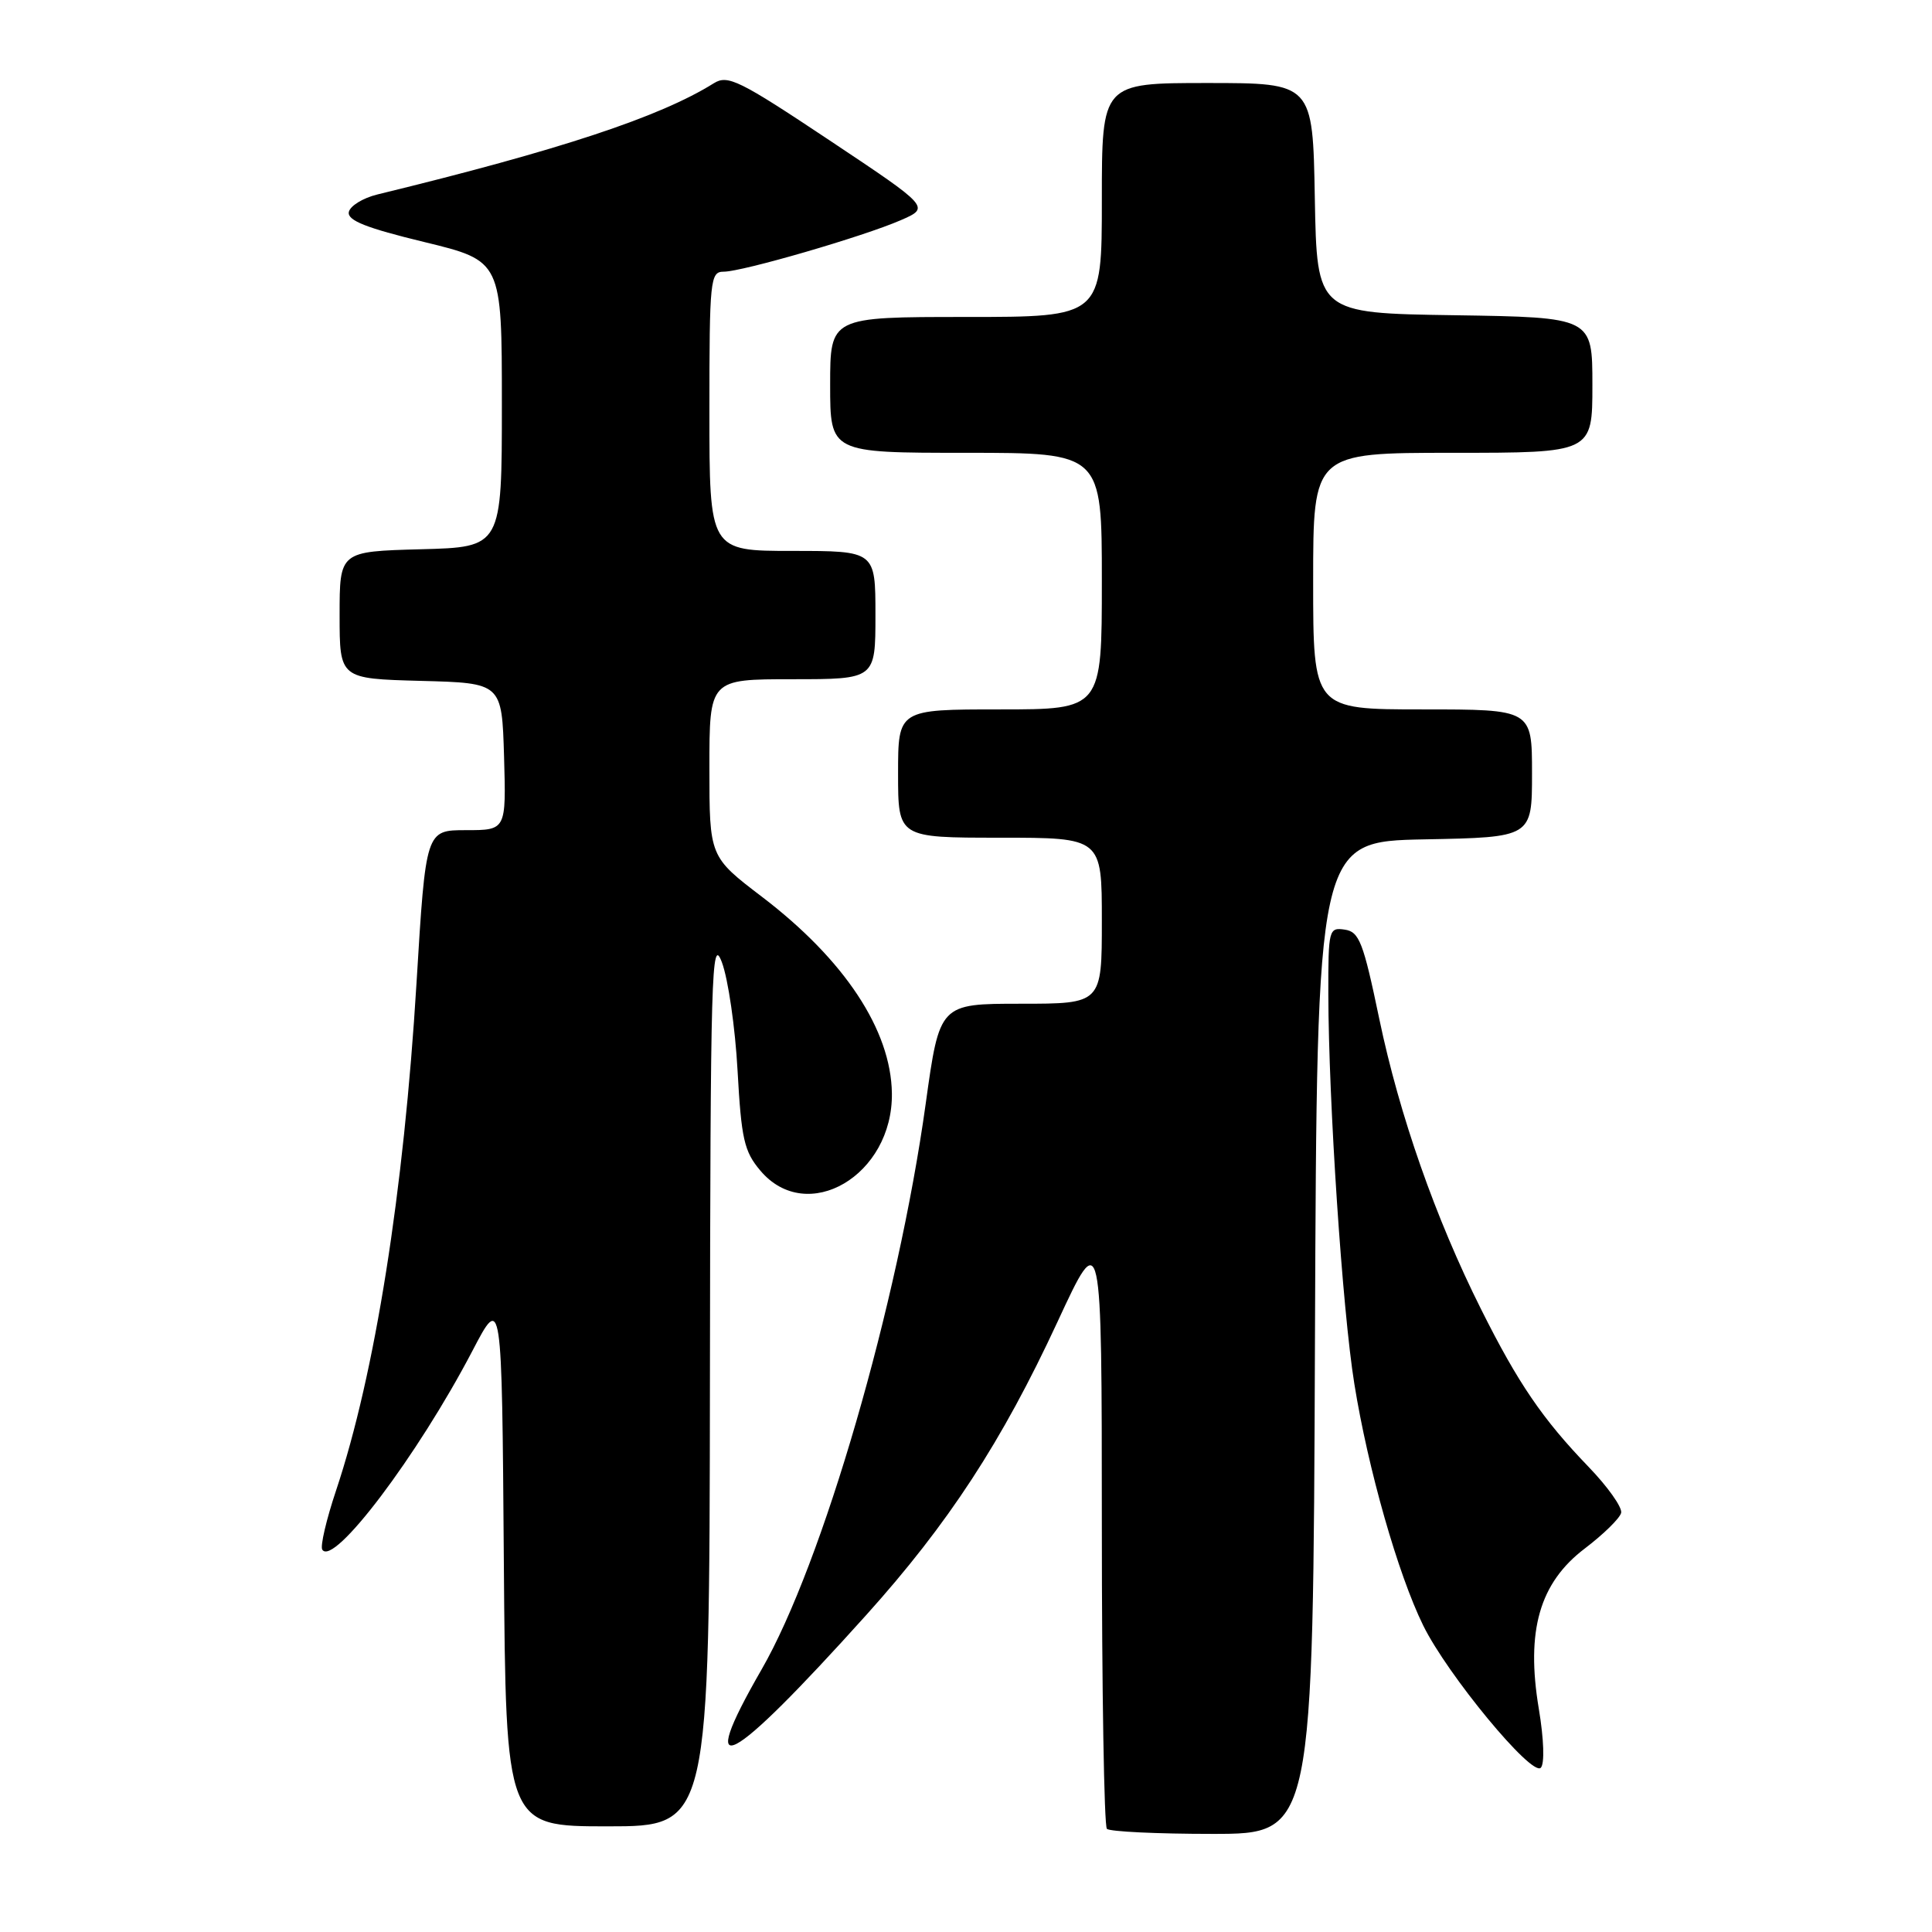 <?xml version="1.0" encoding="UTF-8" standalone="no"?>
<!DOCTYPE svg PUBLIC "-//W3C//DTD SVG 1.1//EN" "http://www.w3.org/Graphics/SVG/1.1/DTD/svg11.dtd" >
<svg xmlns="http://www.w3.org/2000/svg" xmlns:xlink="http://www.w3.org/1999/xlink" version="1.1" viewBox="0 0 256 256">
 <g >
 <path fill="currentColor"
d=" M 174.24 177.25 C 174.50 111.50 174.50 111.50 188.75 111.22 C 203.00 110.95 203.00 110.95 203.00 102.47 C 203.00 94.00 203.00 94.00 188.50 94.00 C 174.00 94.00 174.00 94.00 174.00 77.00 C 174.00 60.00 174.00 60.00 192.50 60.00 C 211.00 60.00 211.00 60.00 211.00 51.02 C 211.00 42.05 211.00 42.05 192.75 41.77 C 174.50 41.50 174.50 41.50 174.22 26.25 C 173.95 11.00 173.95 11.00 159.97 11.00 C 146.00 11.00 146.00 11.00 146.00 26.50 C 146.00 42.00 146.00 42.00 128.00 42.00 C 110.00 42.00 110.00 42.00 110.00 51.00 C 110.00 60.00 110.00 60.00 128.00 60.00 C 146.00 60.00 146.00 60.00 146.00 77.00 C 146.00 94.00 146.00 94.00 132.50 94.00 C 119.00 94.00 119.00 94.00 119.00 102.50 C 119.00 111.00 119.00 111.00 132.50 111.00 C 146.00 111.00 146.00 111.00 146.00 122.00 C 146.00 133.00 146.00 133.00 135.25 133.00 C 124.50 133.00 124.50 133.00 122.66 146.25 C 118.98 172.79 109.00 207.19 100.90 221.24 C 92.01 236.68 96.46 234.36 114.78 214.00 C 125.67 201.89 132.76 191.04 140.13 175.14 C 145.99 162.50 145.99 162.50 146.00 202.08 C 146.00 223.85 146.30 241.97 146.67 242.33 C 147.03 242.70 153.33 243.00 160.66 243.00 C 173.99 243.00 173.99 243.00 174.24 177.25 Z  M 94.07 182.75 C 94.13 128.77 94.28 123.86 95.65 127.50 C 96.48 129.70 97.42 136.16 97.73 141.85 C 98.23 150.90 98.60 152.57 100.74 155.10 C 106.92 162.45 118.33 155.76 118.18 144.86 C 118.06 136.49 111.91 127.18 100.99 118.85 C 94.00 113.52 94.00 113.52 94.00 101.76 C 94.00 90.00 94.00 90.00 105.00 90.00 C 116.00 90.00 116.00 90.00 116.00 81.50 C 116.00 73.00 116.00 73.00 105.00 73.00 C 94.00 73.00 94.00 73.00 94.00 54.50 C 94.00 37.03 94.11 36.00 95.89 36.00 C 98.37 36.00 114.39 31.34 119.35 29.18 C 123.25 27.48 123.25 27.48 109.94 18.61 C 97.93 10.61 96.43 9.87 94.57 11.04 C 87.43 15.50 74.23 19.87 50.00 25.77 C 48.08 26.24 46.38 27.29 46.22 28.10 C 46.01 29.21 48.53 30.21 56.22 32.07 C 66.50 34.57 66.50 34.57 66.50 53.54 C 66.50 72.50 66.50 72.50 55.75 72.78 C 45.00 73.07 45.00 73.07 45.00 81.50 C 45.00 89.93 45.00 89.93 55.75 90.22 C 66.50 90.50 66.50 90.50 66.79 100.25 C 67.07 110.00 67.07 110.00 61.75 110.00 C 56.42 110.00 56.42 110.00 55.19 130.25 C 53.51 157.95 49.68 182.10 44.53 197.50 C 43.24 201.35 42.42 204.87 42.70 205.33 C 44.16 207.68 55.33 192.89 62.59 179.01 C 66.50 171.52 66.50 171.52 66.76 206.76 C 67.03 242.00 67.03 242.00 80.51 242.00 C 94.00 242.00 94.00 242.00 94.07 182.75 Z  M 203.90 226.42 C 202.17 216.07 204.00 209.73 210.00 205.18 C 212.47 203.30 214.64 201.18 214.81 200.46 C 214.98 199.74 213.02 196.98 210.46 194.33 C 204.41 188.05 201.16 183.30 196.26 173.50 C 190.20 161.41 185.43 147.78 182.76 135.00 C 180.64 124.83 180.11 123.46 178.18 123.18 C 176.08 122.87 176.00 123.18 176.01 131.68 C 176.04 145.97 177.87 173.55 179.46 183.39 C 181.27 194.65 185.24 208.58 188.58 215.38 C 191.78 221.90 202.96 235.44 204.16 234.24 C 204.68 233.72 204.58 230.48 203.90 226.42 Z "/>
</g>
</svg>